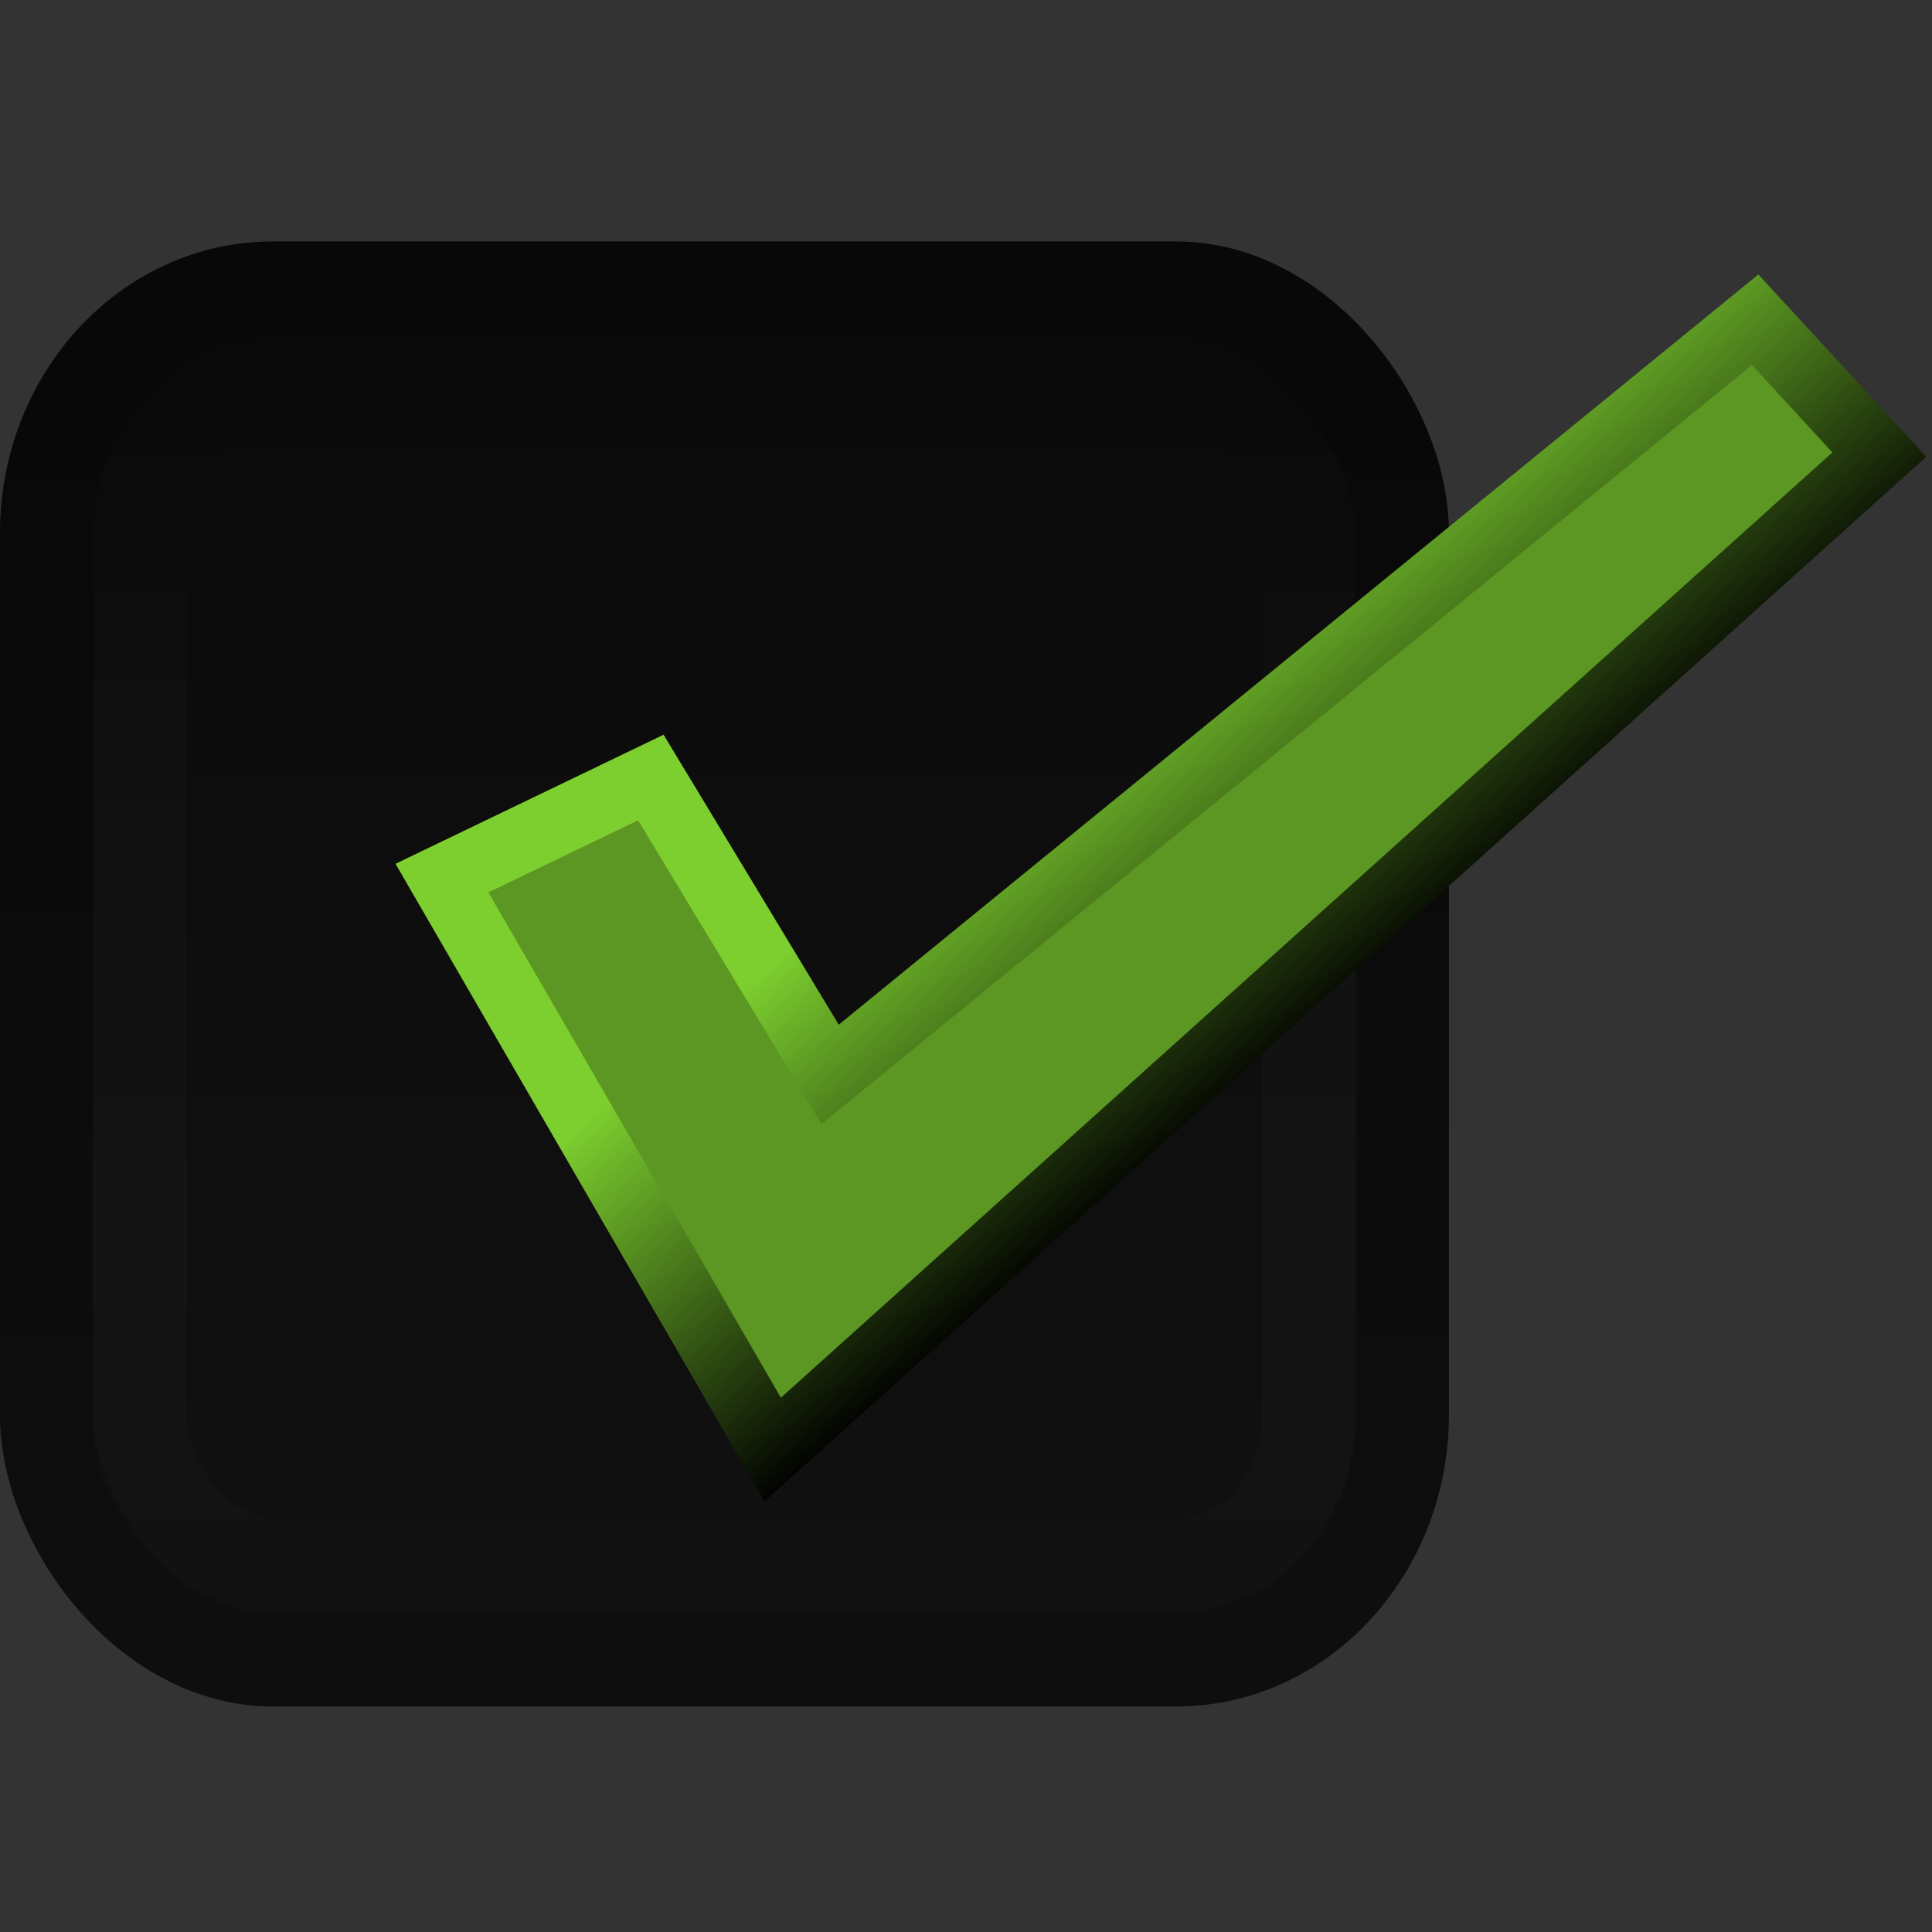 <?xml version="1.0" encoding="UTF-8" standalone="no"?>
<!-- Created with Inkscape (http://www.inkscape.org/) -->

<svg
   xmlns:dc="http://purl.org/dc/elements/1.1/"
   xmlns:cc="http://creativecommons.org/ns#"
   xmlns:rdf="http://www.w3.org/1999/02/22-rdf-syntax-ns#"
   xmlns:svg="http://www.w3.org/2000/svg"
   xmlns="http://www.w3.org/2000/svg"
   xmlns:xlink="http://www.w3.org/1999/xlink"
   xmlns:sodipodi="http://sodipodi.sourceforge.net/DTD/sodipodi-0.dtd"
   xmlns:inkscape="http://www.inkscape.org/namespaces/inkscape"
   width="16px"
   height="16px"
   id="svg33222"
   version="1.1"
   inkscape:version="0.48.3.1 r9886"
   sodipodi:docname="check-active-alt-inset.svg">
  <rect width="100%" height="100%" fill="#333333" stroke="none"/>
  <defs
     id="defs33224">
    <linearGradient
       id="linearGradient3786">
      <stop
         style="stop-color:#0a0a0a;stop-opacity:1;"
         offset="0"
         id="stop3788" />
      <stop
         id="stop3777"
         offset="0.65"
         style="stop-color:#0f0f0f;stop-opacity:1;" />
      <stop
         style="stop-color:#101010;stop-opacity:1;"
         offset="1"
         id="stop3790" />
    </linearGradient>
    <linearGradient
       id="linearGradient3764">
      <stop
         style="stop-color:#000000;stop-opacity:1;"
         offset="0"
         id="stop3766" />
      <stop
         style="stop-color:#676f74;stop-opacity:1;"
         offset="1"
         id="stop3768" />
    </linearGradient>
    <linearGradient
       id="linearGradient3845">
      <stop
         style="stop-color:#080808;stop-opacity:1;"
         offset="0"
         id="stop3847" />
      <stop
         id="stop3775"
         offset="0.7"
         style="stop-color:#0c0c0c;stop-opacity:1;" />
      <stop
         style="stop-color:#0e0e0e;stop-opacity:1;"
         offset="1"
         id="stop3849" />
    </linearGradient>
    <linearGradient
       id="linearGradient3837">
      <stop
         style="stop-color:#000000;stop-opacity:1;"
         offset="0"
         id="stop3839" />
      <stop
         style="stop-color:#ffffff;stop-opacity:0.055;"
         offset="1"
         id="stop3841" />
    </linearGradient>
    <linearGradient
       inkscape:collect="always"
       xlink:href="#linearGradient3837"
       id="linearGradient3843"
       x1="8"
       y1="1.925"
       x2="8"
       y2="14.003"
       gradientUnits="userSpaceOnUse"
       gradientTransform="matrix(0.745,0,0,0.817,0.037,1.938)" />
    <linearGradient
       inkscape:collect="always"
       xlink:href="#linearGradient3845"
       id="linearGradient3851"
       x1="7.877"
       y1="1.268"
       x2="7.877"
       y2="14.077"
       gradientUnits="userSpaceOnUse"
       gradientTransform="matrix(0.748,0,0,0.811,0.015,1.983)" />
    <linearGradient
       inkscape:collect="always"
       xlink:href="#linearGradient3764"
       id="linearGradient3770"
       x1="13.473"
       y1="7.002"
       x2="11.309"
       y2="4.093"
       gradientUnits="userSpaceOnUse" />
    <linearGradient
       inkscape:collect="always"
       xlink:href="#linearGradient3786"
       id="linearGradient3792"
       x1="6.892"
       y1="2.171"
       x2="6.892"
       y2="14.153"
       gradientUnits="userSpaceOnUse"
       gradientTransform="matrix(0.857,0,0,0.867,0.002,1.13)" />
    <linearGradient
       inkscape:collect="always"
       xlink:href="#linearGradient3850"
       id="linearGradient3856"
       x1="8.046"
       y1="9.912"
       x2="8.046"
       y2="3.912"
       gradientUnits="userSpaceOnUse"
       gradientTransform="matrix(1.341,0,0,0.497,-5.764,-1.322)" />
    <linearGradient
       id="linearGradient3850">
      <stop
         style="stop-color:#676f74;stop-opacity:1;"
         offset="0"
         id="stop3852" />
      <stop
         style="stop-color:#ffffff;stop-opacity:1;"
         offset="1"
         id="stop3854" />
    </linearGradient>
    <linearGradient
       inkscape:collect="always"
       xlink:href="#linearGradient3850"
       id="linearGradient4005"
       gradientUnits="userSpaceOnUse"
       gradientTransform="matrix(1.341,0,0,0.497,-21.682,4.963)"
       x1="8.046"
       y1="9.912"
       x2="8.046"
       y2="3.912" />
    <linearGradient
       inkscape:collect="always"
       xlink:href="#linearGradient3764-9"
       id="linearGradient3770-5"
       x1="13.473"
       y1="7.002"
       x2="11.309"
       y2="4.093"
       gradientUnits="userSpaceOnUse" />
    <linearGradient
       id="linearGradient3764-9">
      <stop
         style="stop-color:#000000;stop-opacity:1;"
         offset="0"
         id="stop3766-6" />
      <stop
         style="stop-color:#7dcf2f;stop-opacity:1;"
         offset="1"
         id="stop3768-0" />
    </linearGradient>
    <linearGradient
       gradientTransform="translate(-0.3,1.7674453e-4)"
       y2="4.093"
       x2="11.309"
       y1="6.715"
       x1="13.509"
       gradientUnits="userSpaceOnUse"
       id="linearGradient3018"
       xlink:href="#linearGradient3764-9"
       inkscape:collect="always" />
  </defs>
  <sodipodi:namedview
     id="base"
     pagecolor="#eaeaea"
     bordercolor="#666666"
     borderopacity="1.0"
     inkscape:pageopacity="1"
     inkscape:pageshadow="2"
     inkscape:zoom="27.84"
     inkscape:cx="-0.54310347"
     inkscape:cy="6.6316024"
     inkscape:current-layer="layer1"
     showgrid="false"
     inkscape:grid-bbox="true"
     inkscape:document-units="px"
     inkscape:window-width="1366"
     inkscape:window-height="722"
     inkscape:window-x="0"
     inkscape:window-y="27"
     inkscape:window-maximized="1"
     inkscape:snap-nodes="false"
     inkscape:snap-bbox="true"
     inkscape:showpageshadow="true"
     showborder="true">
    <inkscape:grid
       type="xygrid"
       id="grid2992"
       empspacing="5"
       visible="true"
       enabled="true"
       snapvisiblegridlinesonly="true" />
  </sodipodi:namedview>
  <g
     id="layer1"
     inkscape:label="Layer 1"
     inkscape:groupmode="layer">
    <rect
       ry="2.028"
       rx="1.87"
       y="2.389"
       x="0.389"
       height="11.354"
       width="11.221"
       id="rect17861"
       style="color:#000000;fill:url(#linearGradient3792);fill-opacity:1;stroke:url(#linearGradient3851);stroke-width:0.779;stroke-miterlimit:4;stroke-opacity:1;stroke-dasharray:none;marker:none;visibility:visible;display:inline;overflow:visible;enable-background:accumulate" />
    <rect
       ry="1.226"
       rx="1.118"
       y="3.163"
       x="1.155"
       height="9.806"
       width="9.69"
       id="rect17861-6"
       style="opacity:0.08;color:#000000;fill:none;stroke:url(#linearGradient3843);stroke-width:0.78;stroke-miterlimit:4;stroke-opacity:1;stroke-dasharray:none;marker:none;visibility:visible;display:inline;overflow:visible;enable-background:accumulate" />
    <path
       style="fill:#5b9722;fill-opacity:1;stroke:url(#linearGradient3018);stroke-width:0.547;stroke-linecap:butt;stroke-linejoin:miter;stroke-miterlimit:4;stroke-opacity:1;stroke-dasharray:none"
       d="M 14.535,2.648 6.875,8.897 5.39,6.439 3.66,7.272 6.399,12.004 15.564,3.765 z"
       id="path3762"
       inkscape:connector-curvature="0"
       sodipodi:nodetypes="ccccccc" />
  </g>
</svg>
